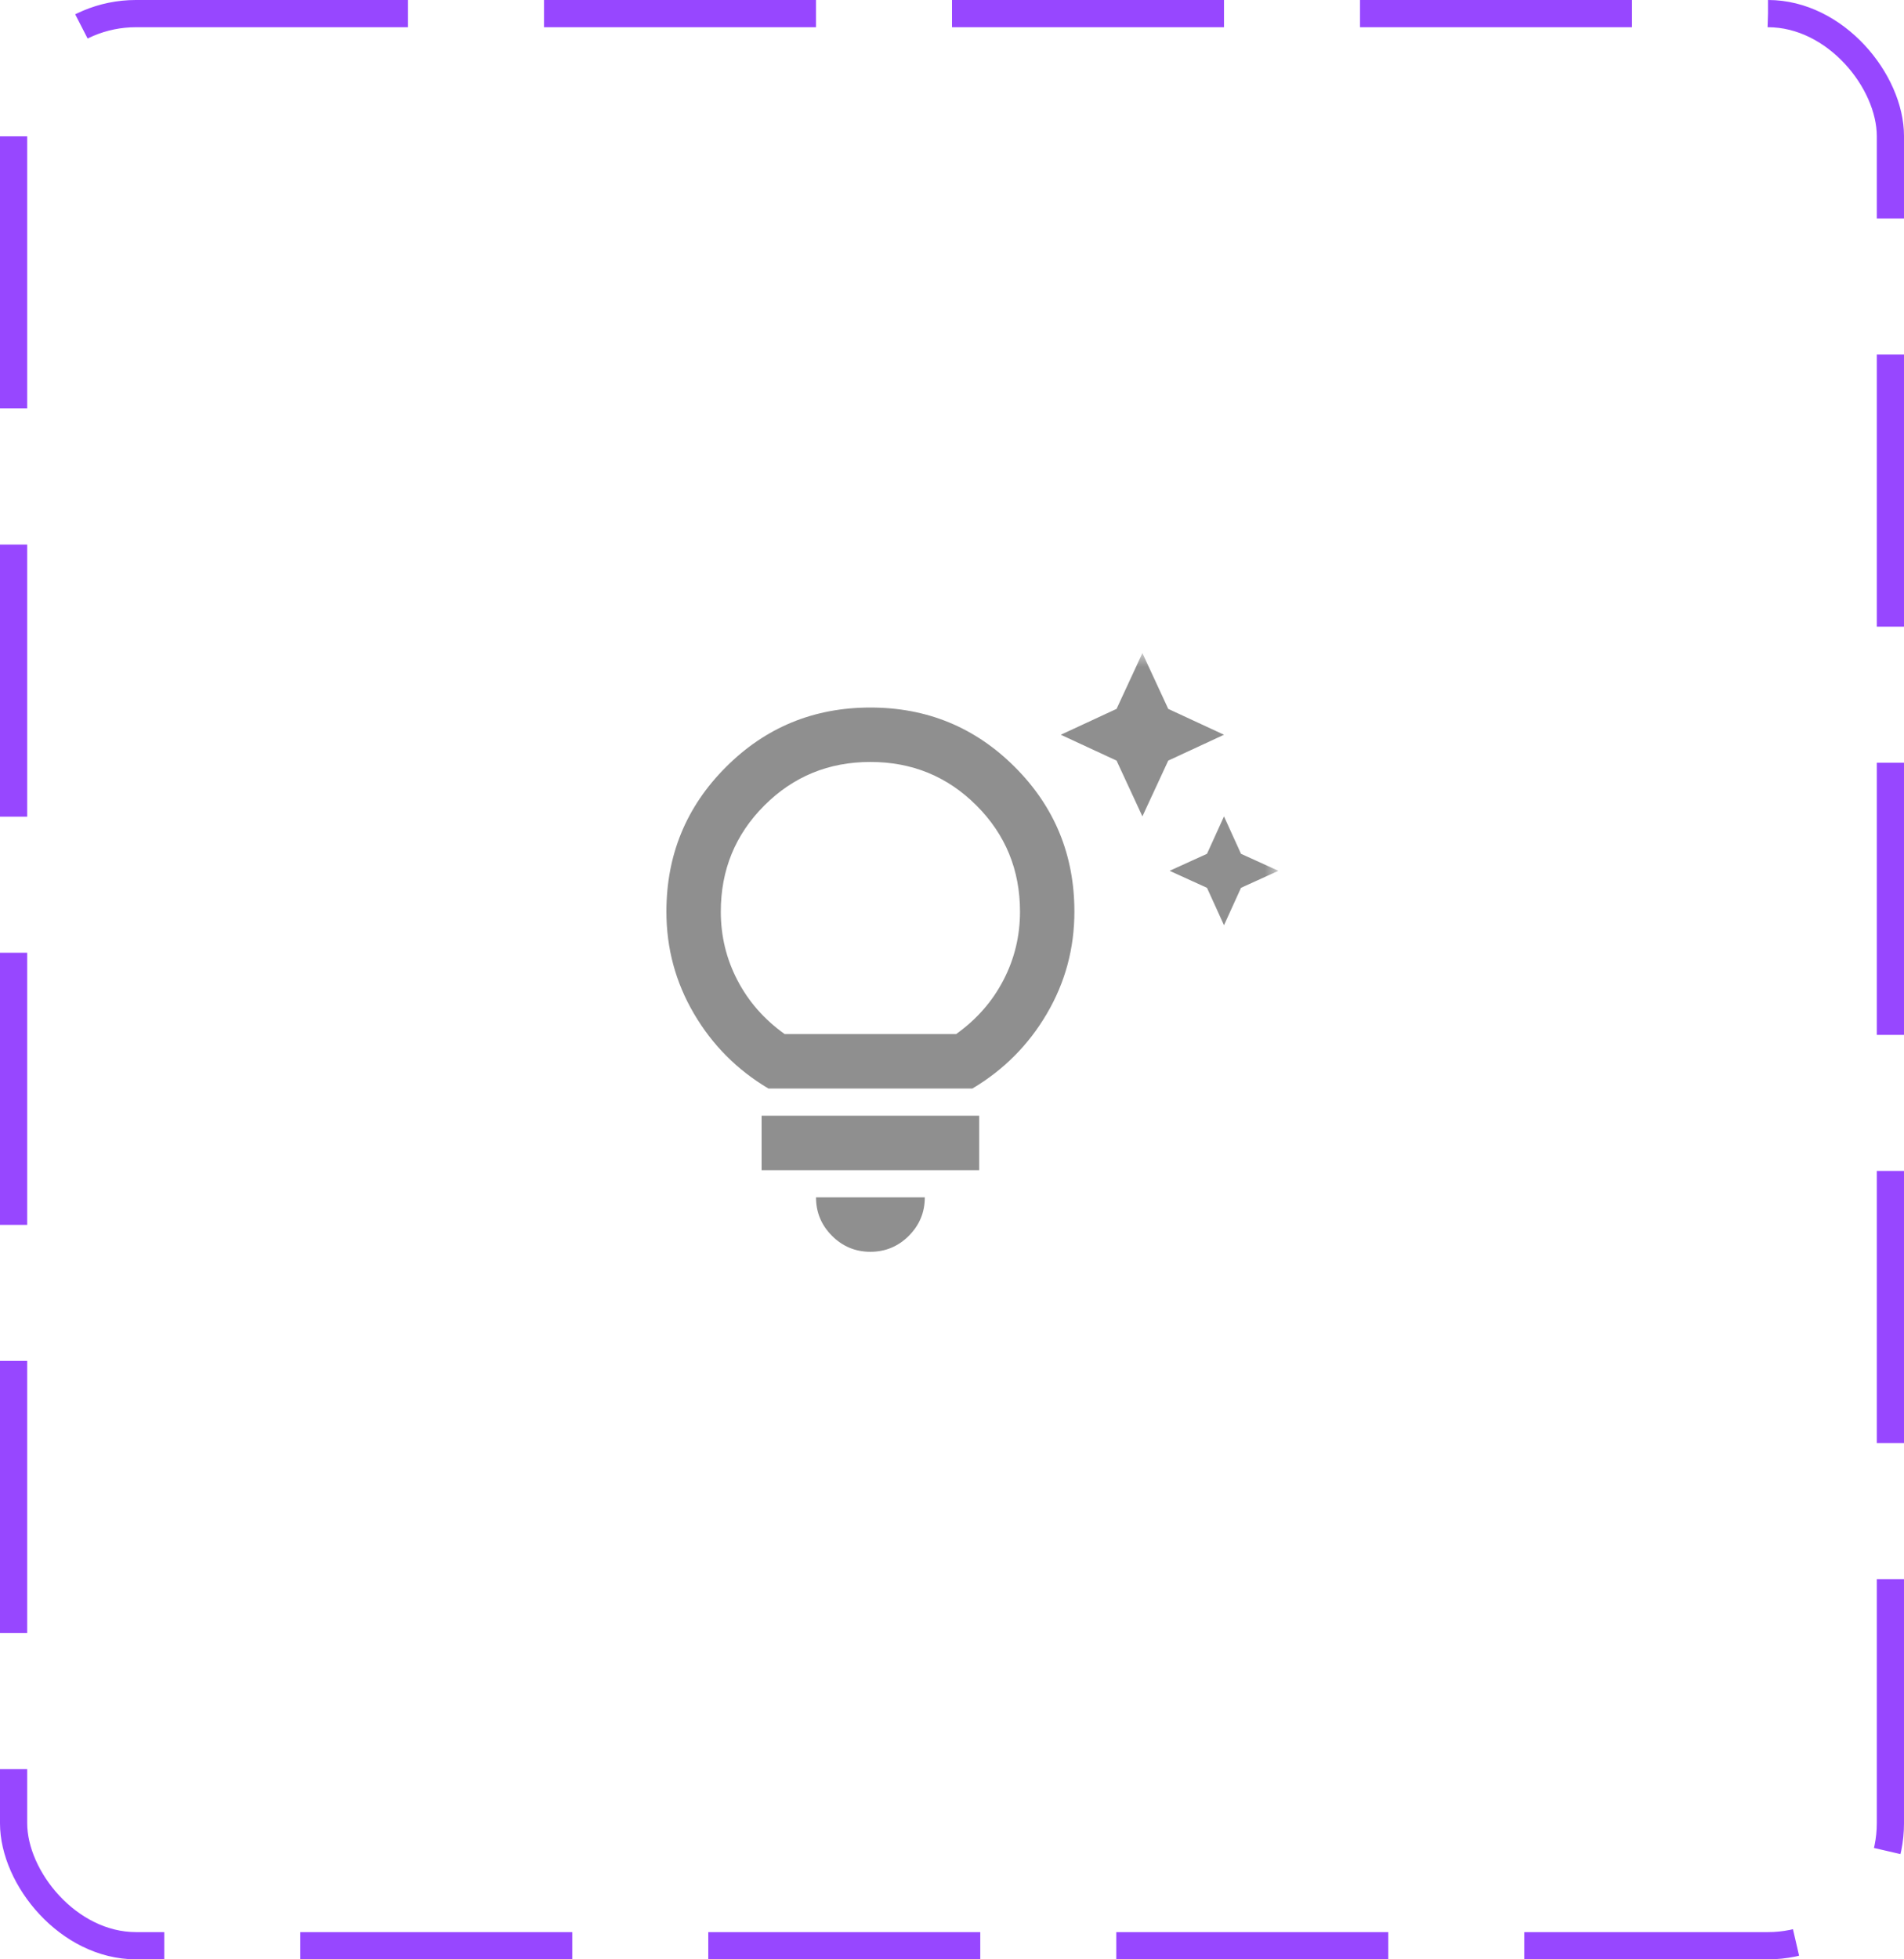 <svg width="70" height="72" viewBox="0 0 70 72" fill="none" xmlns="http://www.w3.org/2000/svg">
<rect x="0.5" y="0.5" width="69" height="71" rx="4.5" stroke="#9747FF" stroke-dasharray="10 5"/>
<mask id="mask0_256_16734" style="mask-type:alpha" maskUnits="userSpaceOnUse" x="23" y="24" width="24" height="24">
<rect x="23" y="24" width="24" height="24" fill="#8F8F8F"/>
</mask>
<g mask="url(#mask0_256_16734)">
<path d="M45 34L44.375 32.625L43 32L44.375 31.375L45 30L45.625 31.375L47 32L45.625 32.625L45 34ZM42 30L41.05 27.95L39 27L41.05 26.05L42 24L42.95 26.05L45 27L42.95 27.95L42 30ZM32 46C31.45 46 30.979 45.804 30.588 45.413C30.196 45.021 30 44.55 30 44H34C34 44.55 33.804 45.021 33.413 45.413C33.021 45.804 32.55 46 32 46ZM28 43V41H36V43H28ZM28.25 40C27.1 39.317 26.188 38.4 25.513 37.25C24.838 36.1 24.5 34.85 24.5 33.5C24.5 31.417 25.229 29.646 26.688 28.188C28.146 26.729 29.917 26 32 26C34.083 26 35.854 26.729 37.312 28.188C38.771 29.646 39.5 31.417 39.5 33.5C39.5 34.85 39.163 36.1 38.488 37.25C37.813 38.4 36.9 39.317 35.75 40H28.25ZM28.85 38H35.15C35.9 37.467 36.479 36.808 36.887 36.025C37.296 35.242 37.5 34.4 37.5 33.5C37.5 31.967 36.967 30.667 35.9 29.6C34.833 28.533 33.533 28 32 28C30.467 28 29.167 28.533 28.1 29.6C27.033 30.667 26.5 31.967 26.5 33.5C26.5 34.4 26.704 35.242 27.113 36.025C27.521 36.808 28.1 37.467 28.85 38Z" fill="#8F8F8F"/>
</g>
</svg>
